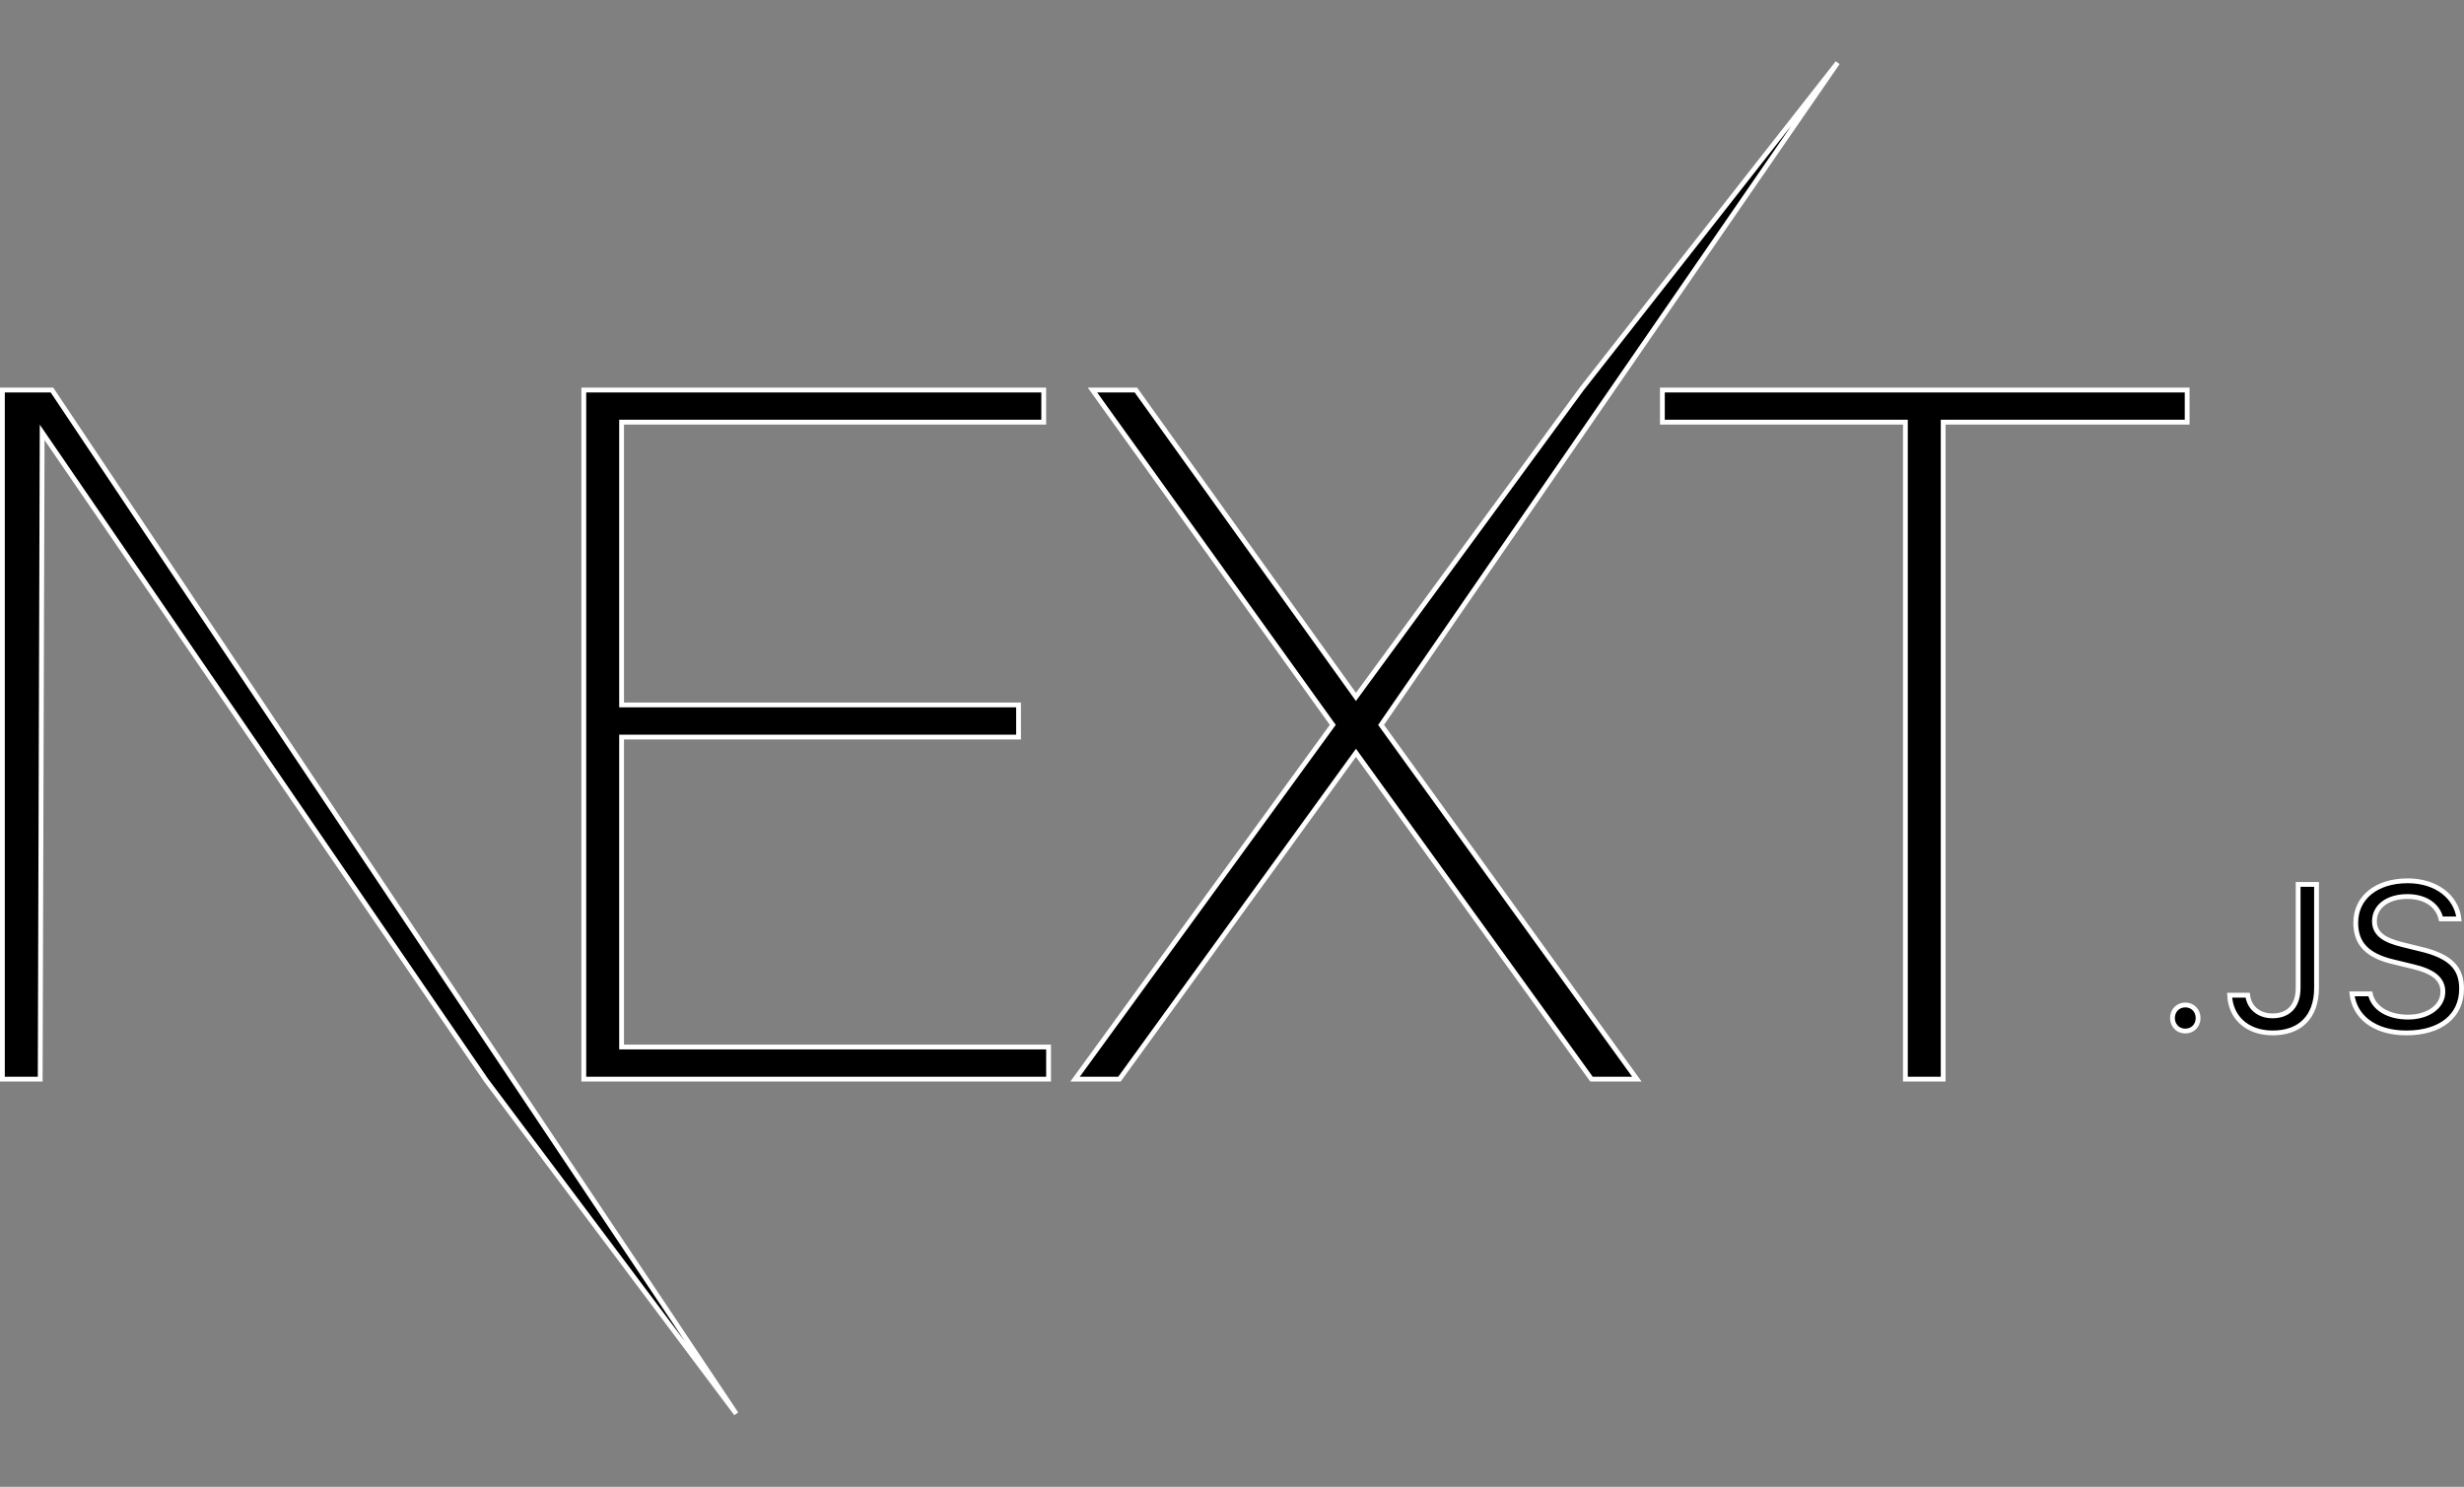 <svg width="512" height="309" viewBox="0 0 512 309" fill="none" xmlns="http://www.w3.org/2000/svg">
<rect x="0" y="0" width="512" height="309" fill="#808080" stroke="none"/>
<path d="M129.662 217.602H217.884V224.277H121.31V81.061H216.878V87.737H129.662H129.162V88.237V146.004V146.504H129.662H211.648V153.179H129.662H129.162V153.679V217.102V217.602H129.662ZM282.16 144.279L328.624 80.87L328.634 80.857L381.843 13.043L287.18 150.366L286.979 150.656L287.186 150.942L340.128 224.277H330.699L282.162 157.022L281.758 156.462L281.352 157.021L232.614 224.277H223.39L276.729 150.943L276.942 150.651L276.731 150.358L227.003 81.061H236.033L281.351 144.275L281.753 144.836L282.16 144.279ZM395.425 87.737H345.428V81.061H454.476V87.737H404.277H403.777V88.237V224.277H395.925V88.237V87.737H395.425ZM8.754 91.467L8.354 224.277H0.5V81.061H10.798L152.98 293.824L101.004 224.494L100.998 224.486L9.667 91.186L8.759 89.861L8.754 91.467ZM497.305 199.899L497.301 199.898C494.542 199.252 492.602 198.277 491.352 196.96C490.114 195.656 489.506 193.967 489.506 191.783C489.506 189.161 490.57 186.997 492.43 185.479C494.299 183.954 497.005 183.056 500.309 183.056C506.212 183.056 510.429 186.356 510.961 190.981H507.224C506.551 188.053 503.855 186.324 500.245 186.324C498.265 186.324 496.565 186.799 495.346 187.687C494.113 188.583 493.393 189.888 493.393 191.459C493.393 192.722 493.872 193.741 494.91 194.551C495.912 195.334 497.42 195.908 499.461 196.387C499.462 196.387 499.462 196.387 499.463 196.387L502.881 197.227L502.887 197.228C506.038 197.964 508.183 198.955 509.541 200.279C510.878 201.583 511.5 203.259 511.5 205.494C511.5 208.328 510.409 210.601 508.461 212.176C506.502 213.761 503.632 214.674 500.029 214.674C496.667 214.674 493.902 213.805 491.948 212.303C490.134 210.909 488.992 208.95 488.712 206.554H492.527C493.196 209.605 496.313 211.383 500.395 211.383C502.414 211.383 504.2 210.862 505.496 209.944C506.799 209.022 507.613 207.689 507.613 206.119C507.613 204.779 507.089 203.688 506.007 202.821C504.953 201.978 503.386 201.359 501.307 200.868L497.305 199.899ZM454.084 214.285C452.561 214.285 451.419 213.118 451.419 211.573C451.419 210.029 452.561 208.861 454.084 208.861C455.626 208.861 456.749 210.027 456.749 211.573C456.749 213.12 455.626 214.285 454.084 214.285ZM477.535 205.3V183.81H481.358V205.321C481.358 208.352 480.483 210.676 478.944 212.241C477.407 213.806 475.147 214.674 472.255 214.674C469.549 214.674 467.309 213.834 465.751 212.392C464.3 211.049 463.406 209.154 463.294 206.835H467.052C467.185 208.032 467.698 209.059 468.518 209.81C469.445 210.659 470.729 211.125 472.212 211.125C473.854 211.125 475.208 210.627 476.147 209.601C477.079 208.582 477.535 207.113 477.535 205.3Z" fill="black" stroke="white"/>
</svg>
